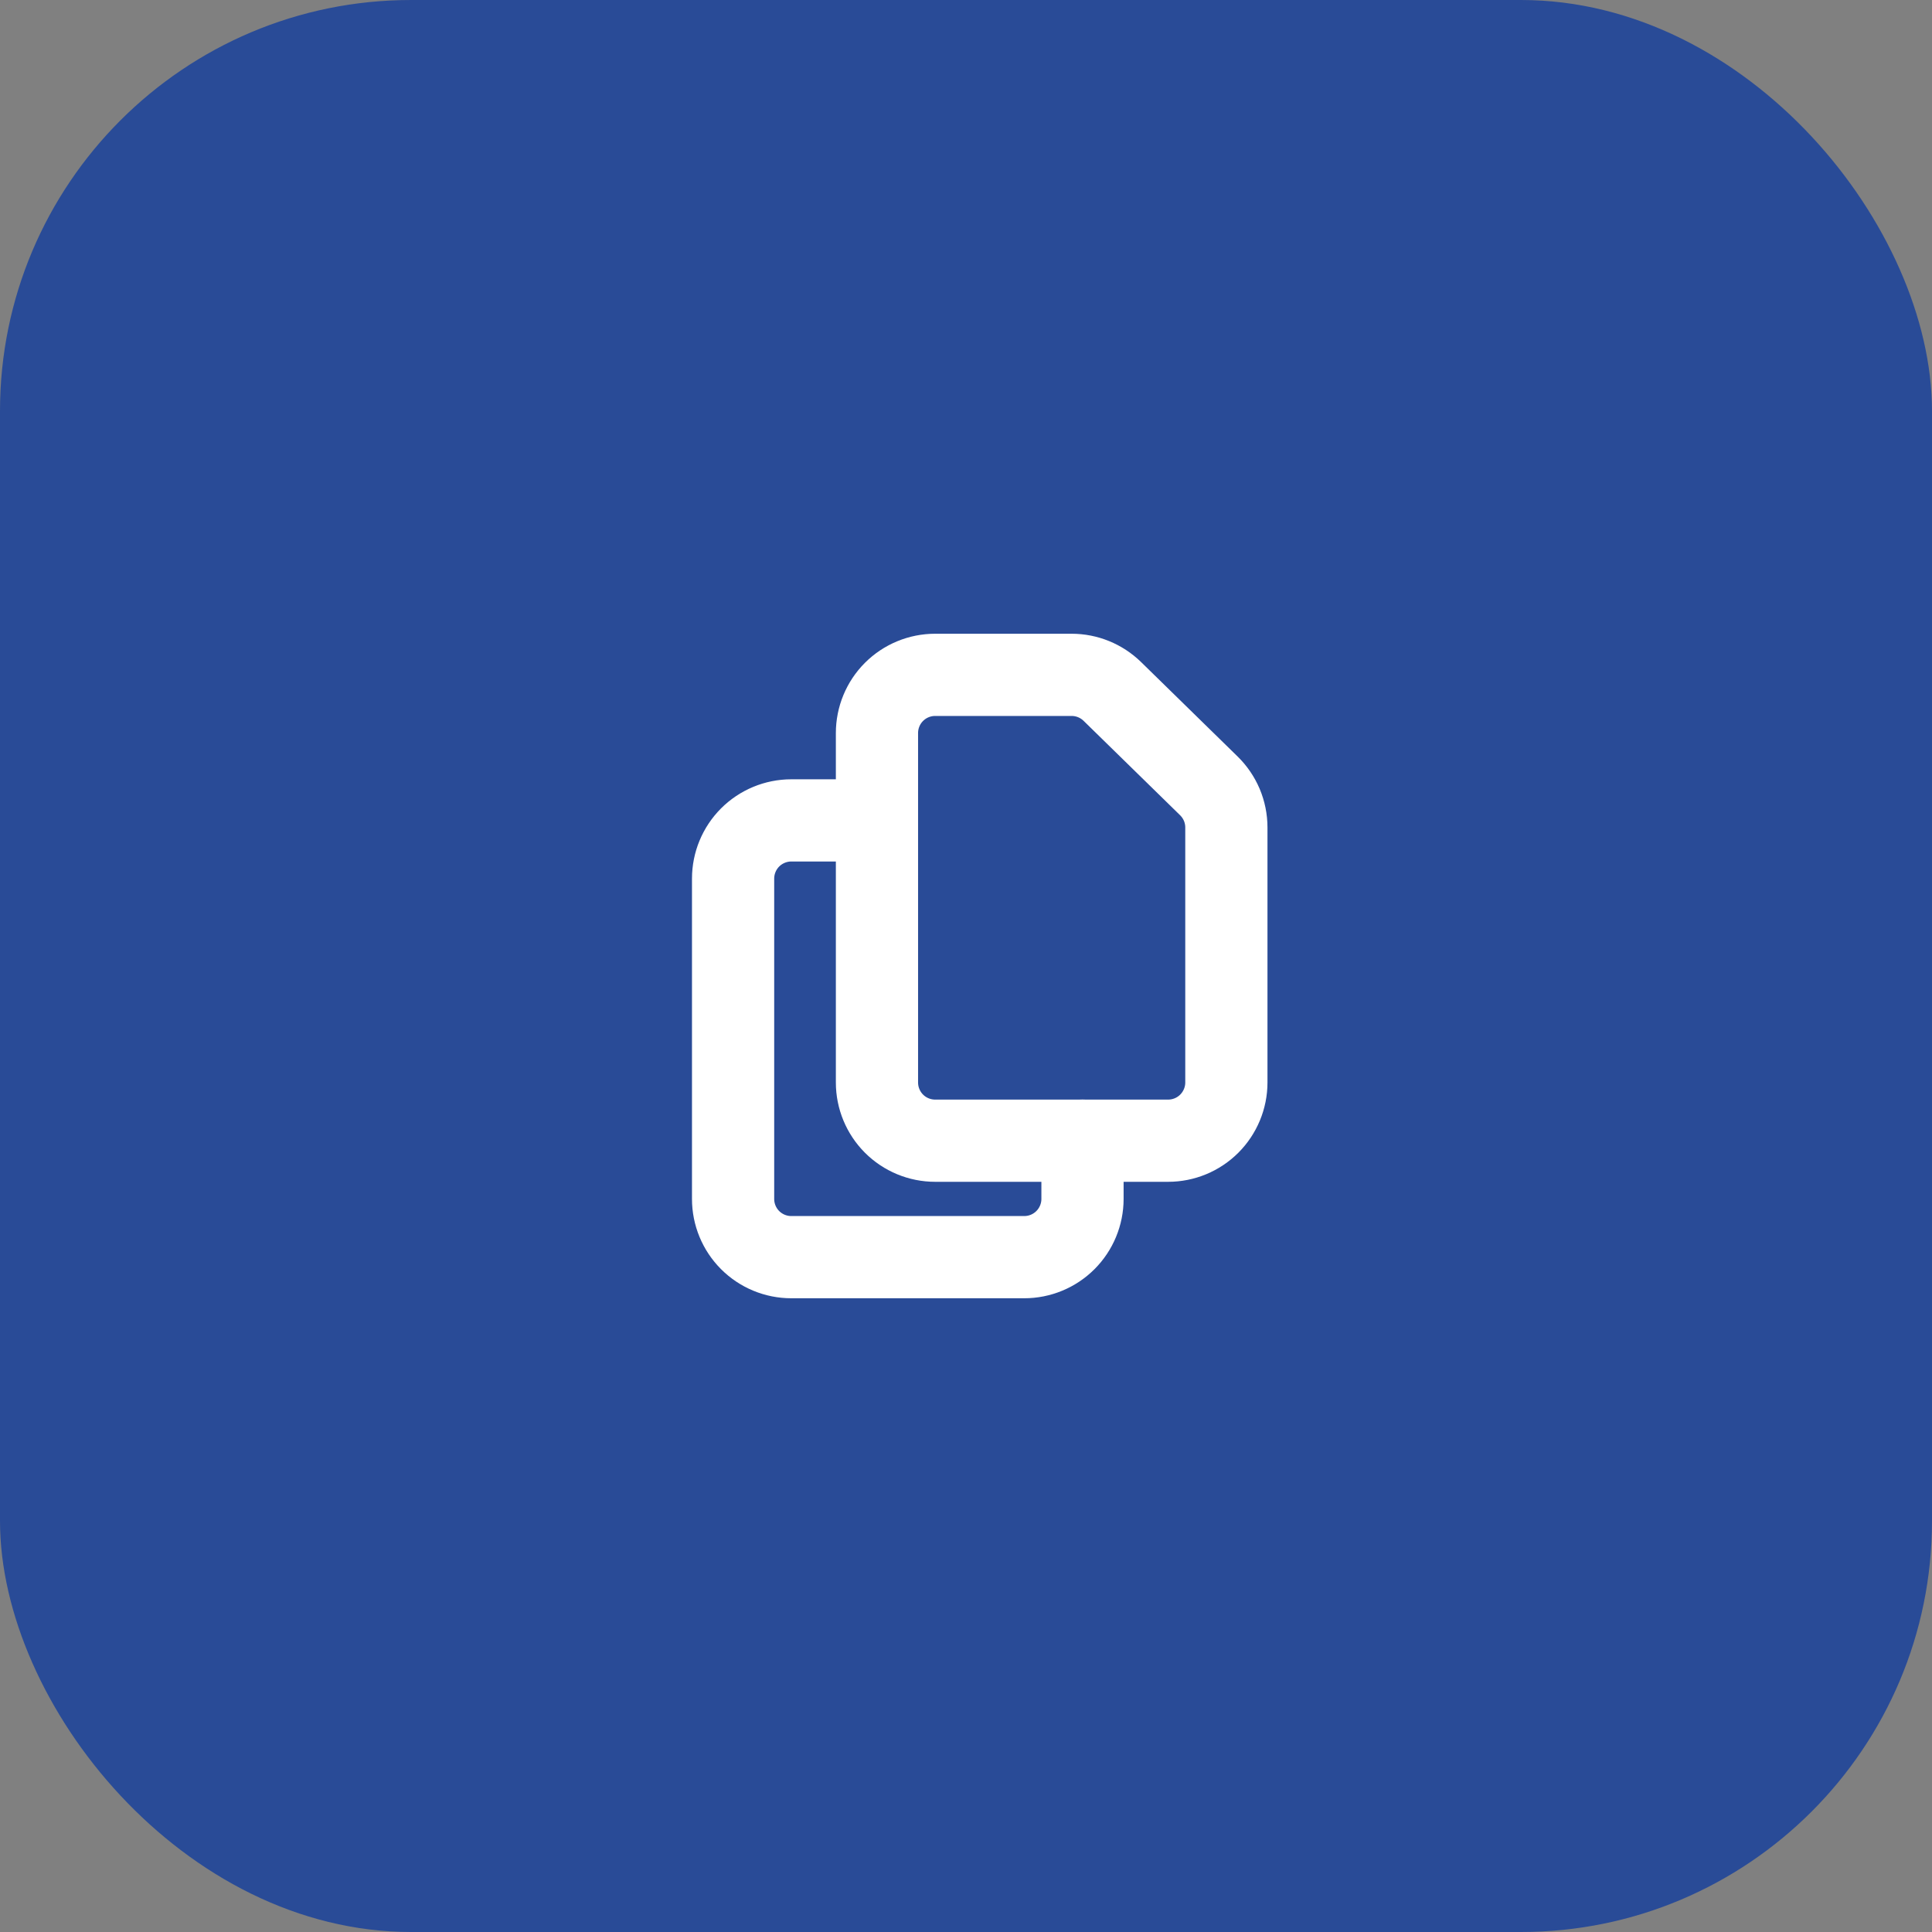 <svg width="47" height="47" viewBox="0 0 47 47" fill="none" xmlns="http://www.w3.org/2000/svg">
<rect x="0" y="0" width="47" height="47" fill="#808080" stroke="none"/>
<rect width="47" height="47" rx="10" fill="#294B97"/>
<path d="M21.334 17.833V26.333C21.334 26.709 21.483 27.069 21.748 27.335C22.014 27.601 22.374 27.75 22.75 27.75H28.417C28.793 27.75 29.153 27.601 29.419 27.335C29.684 27.069 29.834 26.709 29.834 26.333V20.13C29.834 19.941 29.796 19.754 29.723 19.58C29.649 19.406 29.542 19.249 29.407 19.117L27.059 16.82C26.794 16.562 26.439 16.417 26.069 16.417H22.75C22.374 16.417 22.014 16.566 21.748 16.832C21.483 17.097 21.334 17.458 21.334 17.833V17.833Z" stroke="white" stroke-width="2" stroke-linecap="round" stroke-linejoin="round"/>
<path d="M26.334 27.75V29.167C26.334 29.542 26.184 29.903 25.919 30.168C25.653 30.434 25.293 30.583 24.917 30.583H19.25C18.874 30.583 18.514 30.434 18.248 30.168C17.983 29.903 17.834 29.542 17.834 29.167V21.375C17.834 20.999 17.983 20.639 18.248 20.373C18.514 20.108 18.874 19.958 19.25 19.958H20.667" stroke="white" stroke-width="2" stroke-linecap="round" stroke-linejoin="round"/>
</svg>
